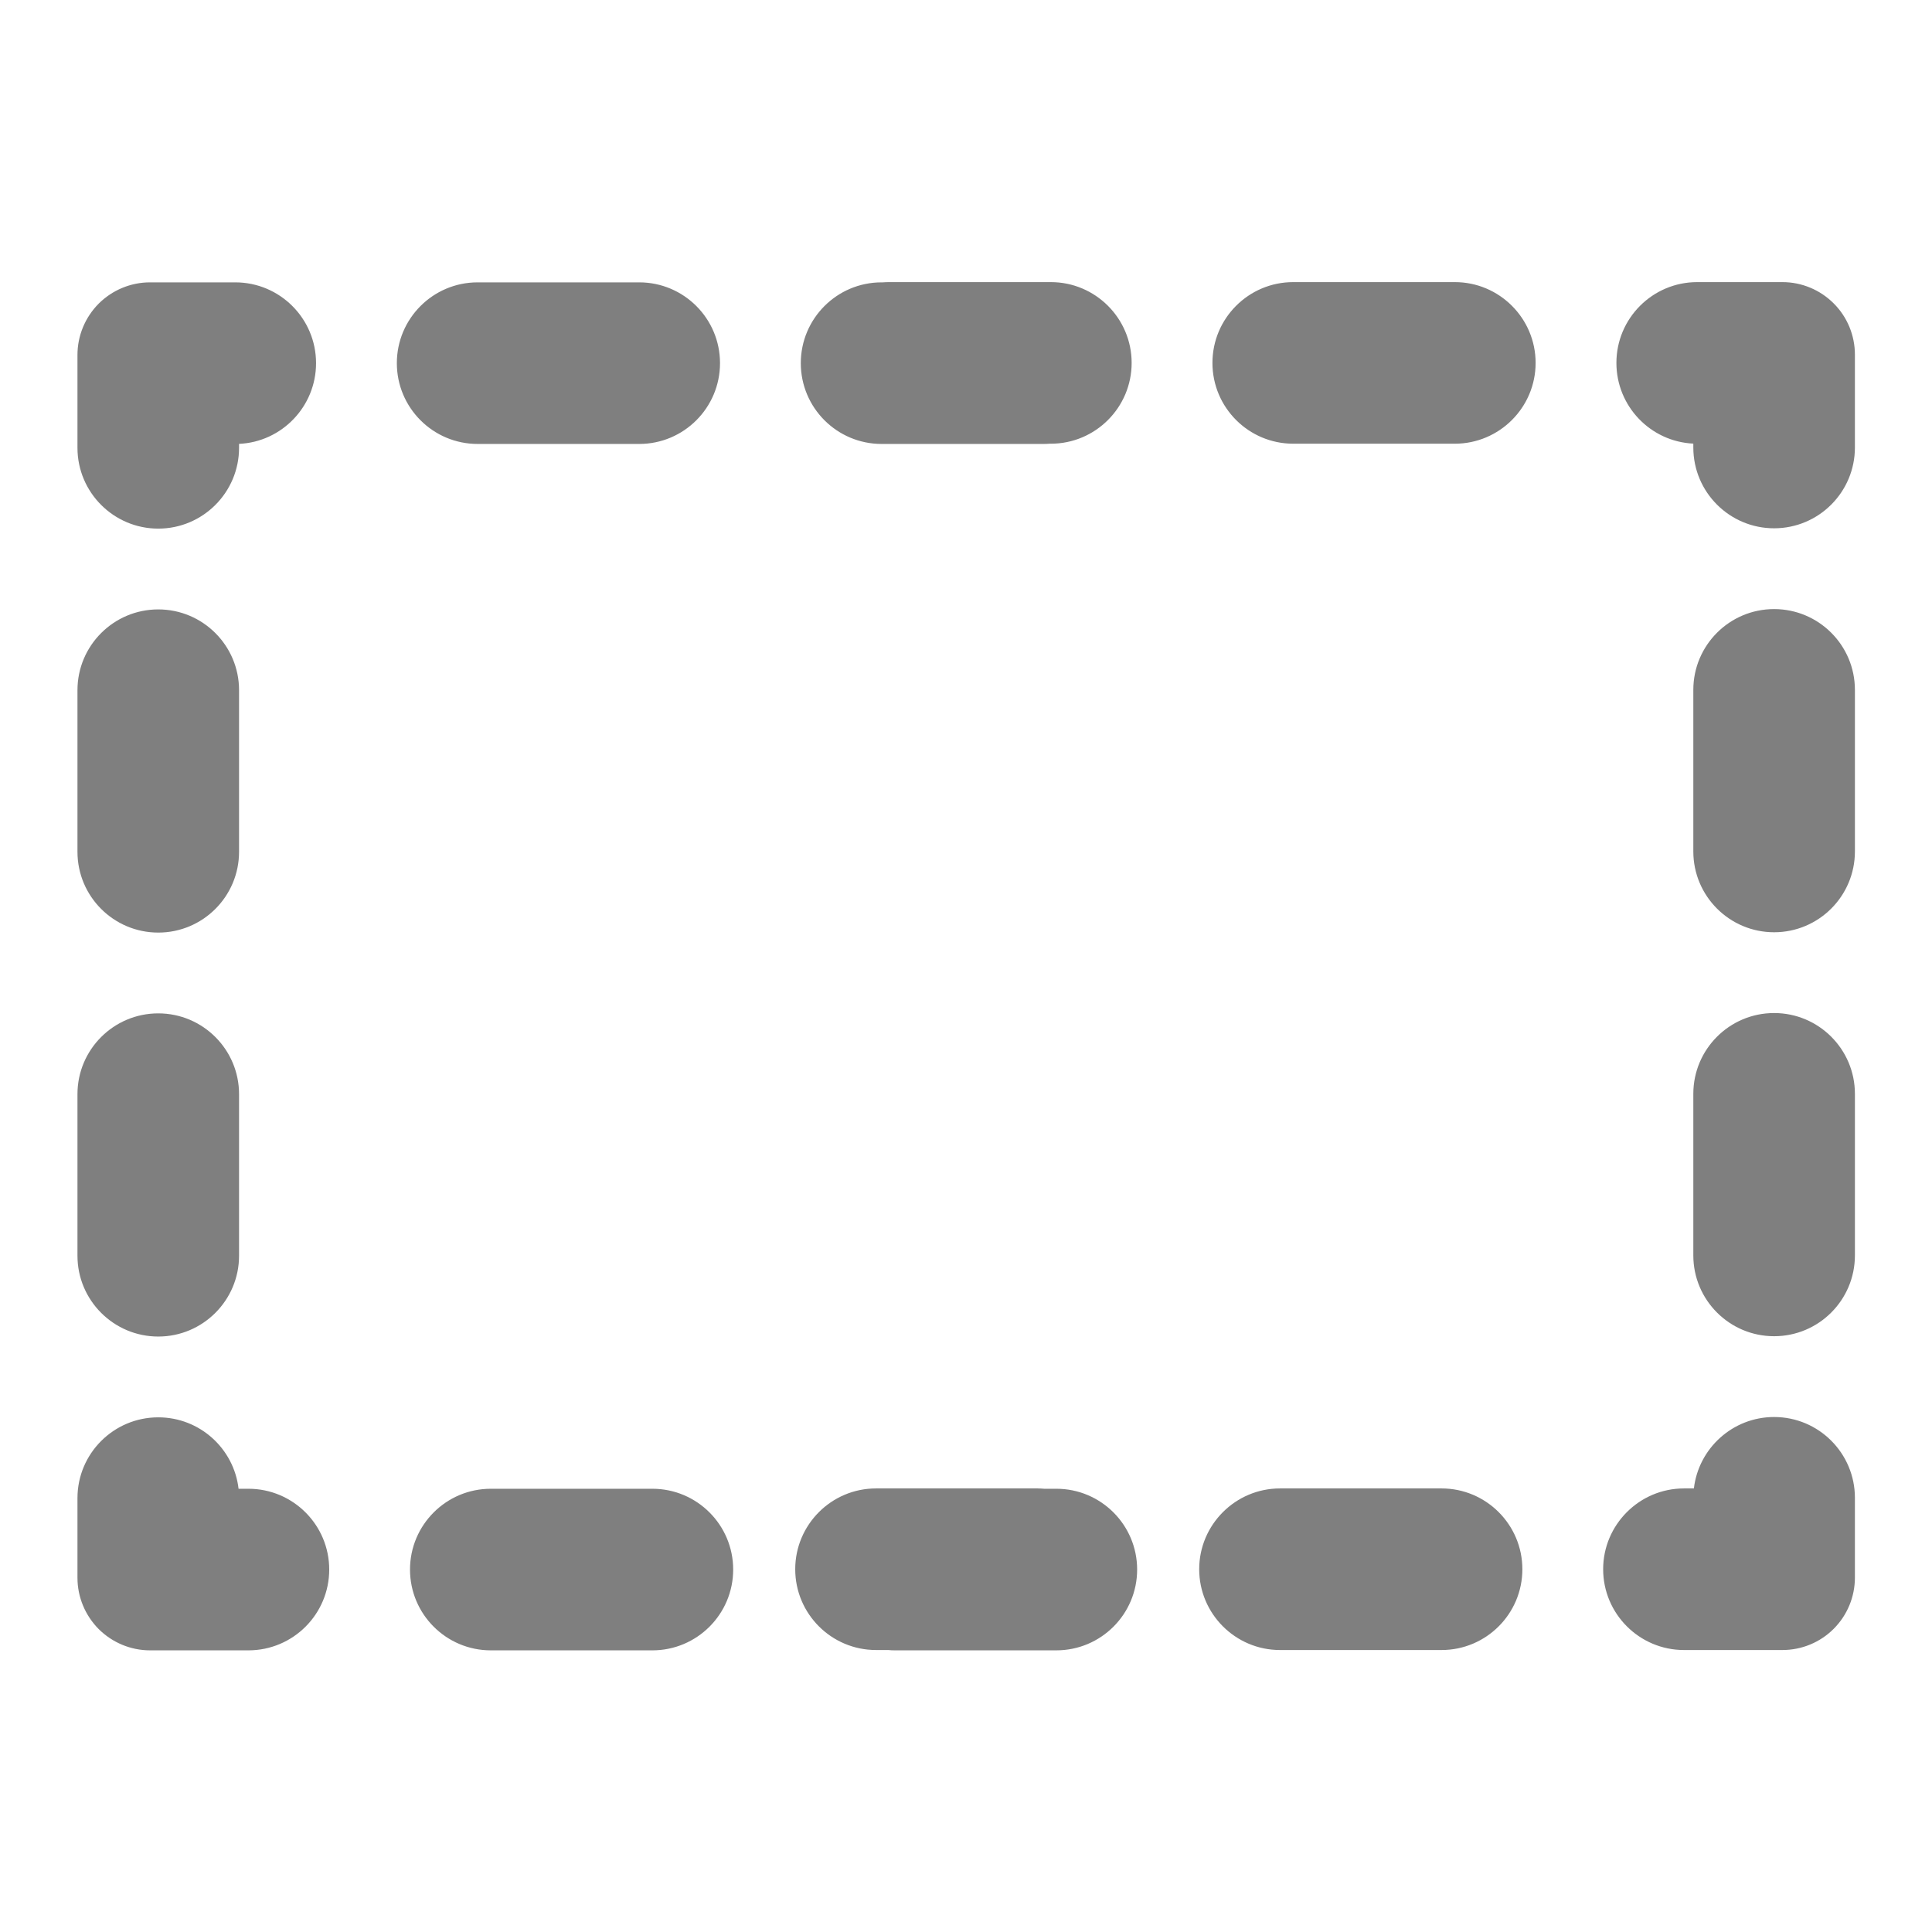 <svg clip-rule="evenodd" fill-rule="evenodd" stroke-linejoin="round" stroke-miterlimit="2" viewBox="0 0 22 22" xmlns="http://www.w3.org/2000/svg"><path fill="rgb(127, 127, 127)" d="m8.441 2.534c.027-.002.053-.003.081-.003h2c.551 0 1 .448 1 1s-.449 1-1 1h-.014c-.027.002-.054.003-.081.003h-2c-.552 0-1-.448-1-1s.448-1 1-1zm.069 16.928h-.152c-.552 0-1-.448-1-1 0-.551.448-1 1-1h2c.028 0 .054.002.081.004h.151c.552 0 1 .448 1 1s-.448 1-1 1h-2c-.027 0-.054-.001-.08-.004zm10.012-16.931h1.055c.238 0 .466.095.634.263.169.168.263.397.263.635v1.149c0 .552-.448 1-1 1s-1-.448-1-1v-.048c-.53-.025-.952-.463-.952-.999 0-.552.448-1 1-1zm-.041 14.931c.058-.497.481-.884.993-.884.552 0 1 .448 1 1v.987c0 .238-.094.466-.263.635-.168.168-.396.262-.634.262h-1.219c-.551 0-1-.448-1-1 0-.551.449-1 1-1zm-4.959-12.931c-.552 0-1-.448-1-1s.448-1 1-1h2c.551 0 1 .448 1 1s-.449 1-1 1zm4.952 3.047c0-.552.448-1 1-1s1 .448 1 1v2c0 .552-.448 1-1 1s-1-.448-1-1zm0 5c0-.552.448-1 1-1s1 .448 1 1v2c0 .552-.448 1-1 1s-1-.448-1-1zm-3.116 4.884c.552 0 1 .449 1 1 0 .552-.448 1-1 1h-2c-.551 0-1-.448-1-1 0-.551.449-1 1-1zm-14.931-14.928c.552 0 1 .448 1 1 0 .536-.423.975-.953.999v.049c0 .551-.448 1-1 1s-1-.449-1-1v-1.15c0-.238.095-.466.263-.635.169-.168.397-.263.635-.263zm.041 14.932h.122c.552 0 1 .448 1 1s-.448 1-1 1h-1.218c-.238 0-.466-.095-.635-.263-.168-.169-.263-.397-.263-.635v-.986c0-.552.448-1 1-1 .513 0 .936.386.994.884zm4.959-12.932h-2c-.552 0-1-.448-1-1s.448-1 1-1h2c.552 0 1 .448 1 1s-.448 1-1 1zm-4.953 3.048v2c0 .552-.448 1-1 1s-1-.448-1-1v-2c0-.552.448-1 1-1s1 .448 1 1zm0 5v2c0 .551-.448 1-1 1s-1-.449-1-1v-2c0-.552.448-1 1-1s1 .448 1 1zm3.116 4.884h2c.552 0 1 .448 1 1s-.448 1-1 1h-2c-.552 0-1-.448-1-1s.448-1 1-1z" transform="matrix(.92 0 0 .92 2.286 .884)"/></svg>